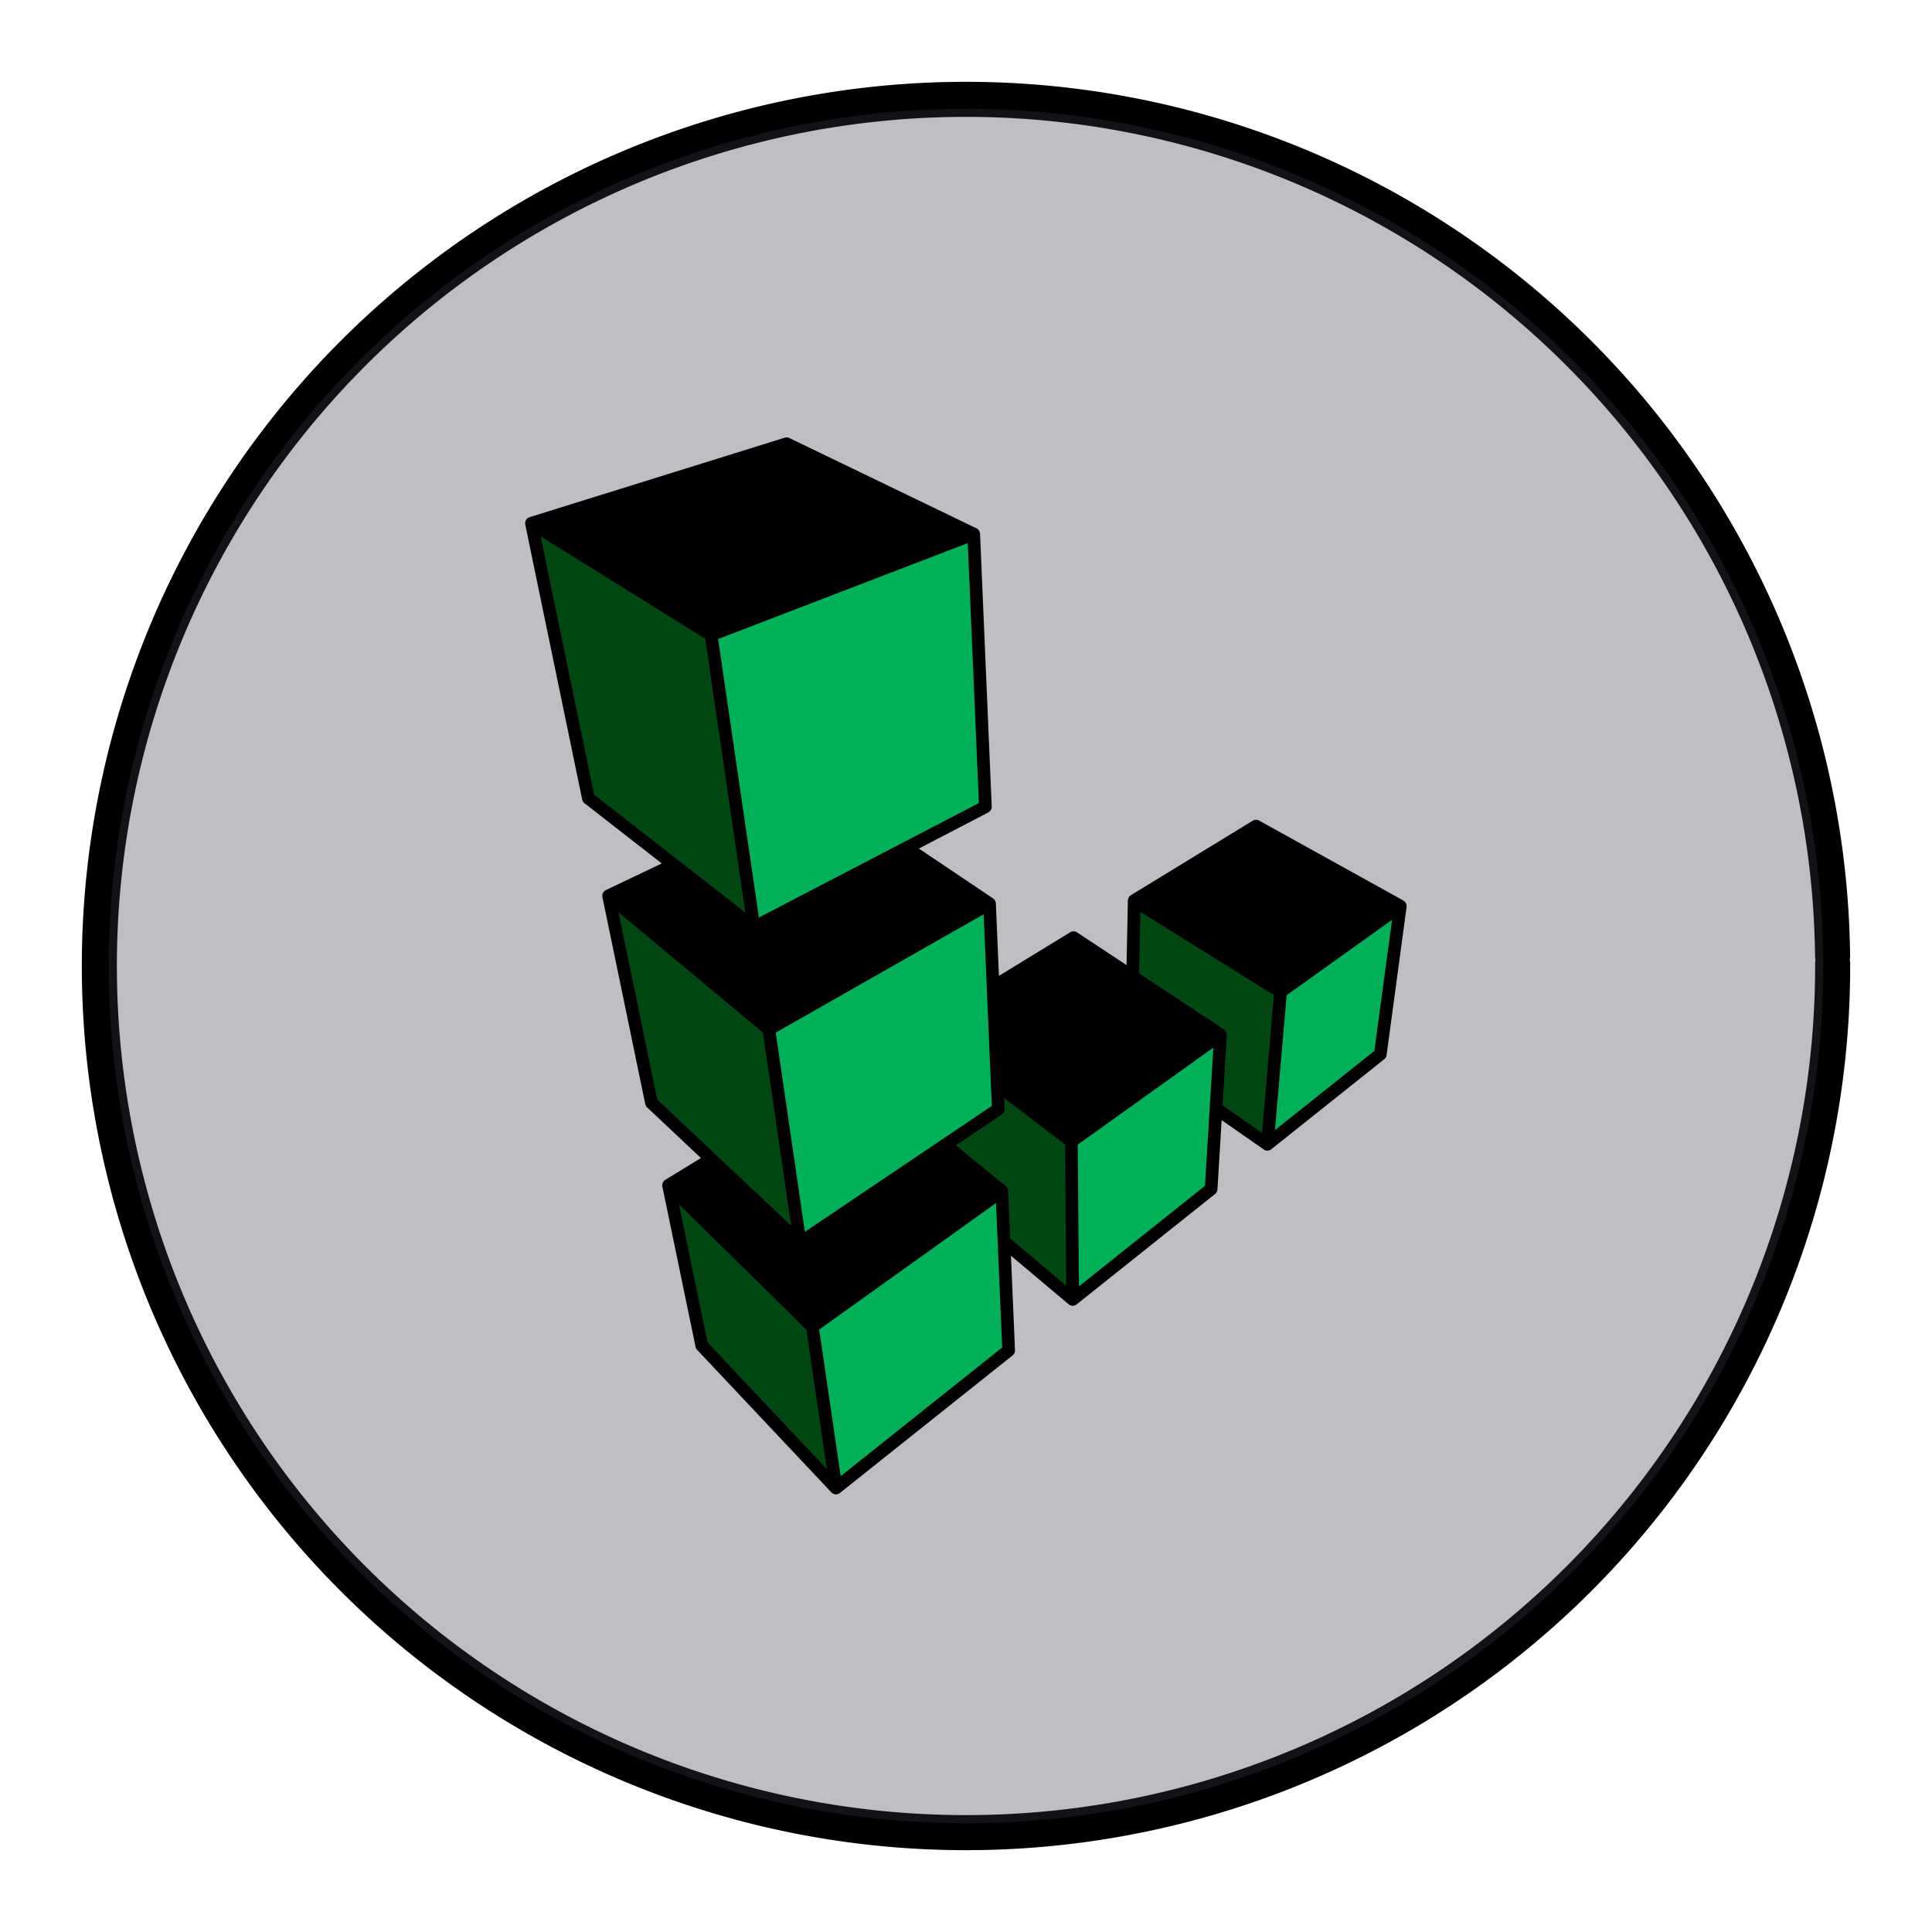 <?xml version="1.0" encoding="UTF-8" standalone="no"?>
<svg
   xmlns:dc="http://purl.org/dc/elements/1.1/"
   xmlns:cc="http://creativecommons.org/ns#"
   xmlns:rdf="http://www.w3.org/1999/02/22-rdf-syntax-ns#"
   xmlns:svg="http://www.w3.org/2000/svg"
   xmlns="http://www.w3.org/2000/svg"
   xmlns:xlink="http://www.w3.org/1999/xlink"
   xmlns:sodipodi="http://sodipodi.sourceforge.net/DTD/sodipodi-0.dtd"
   xmlns:inkscape="http://www.inkscape.org/namespaces/inkscape"
   width="248.0px"
   height="248.0px"
   viewBox="0 0 248.0 248.0"
   version="1.1"
   id="SVGRoot"
   sodipodi:docname="linode-1 White.svg"
   inkscape:version="1.0.2-2 (e86c870879, 2021-01-15)">
  <defs
     id="defs1402">
    <inkscape:path-effect
       effect="fillet_chamfer"
       id="path-effect2040"
       is_visible="true"
       lpeversion="1"
       satellites_param="F,0,0,1,0,0,0,1 @ F,0,0,1,0,6.076,0,1 @ F,0,0,1,0,6.145,0,1 @ F,0,0,1,0,0,0,1"
       unit="px"
       method="auto"
       mode="F"
       radius="0"
       chamfer_steps="1"
       flexible="false"
       use_knot_distance="true"
       apply_no_radius="true"
       apply_with_radius="true"
       only_selected="true"
       hide_knots="false" />
    <style
       id="style1979">.cls-1{fill:url(#GreenGradient);}.cls-2{fill:#fff;}</style>
    <linearGradient
       id="GreenGradient"
       x1="-522.53"
       y1="465.47"
       x2="-416.47"
       y2="571.53"
       gradientTransform="rotate(-90,-456.5,24.5)"
       gradientUnits="userSpaceOnUse">
      <stop
         offset="0"
         stop-color="#1b660f"
         id="stop1981" />
      <stop
         offset="1"
         stop-color="#6cae3e"
         id="stop1983" />
    </linearGradient>
    <linearGradient
       id="OrangeGradient"
       x1="1131.1"
       y1="-516.48"
       x2="1131.1"
       y2="-366.48"
       gradientTransform="rotate(-135,816.692,-8.799)"
       gradientUnits="userSpaceOnUse">
      <stop
         offset="0"
         stop-color="#c8511b"
         id="stop138" />
      <stop
         offset="1"
         stop-color="#f90"
         id="stop140" />
    </linearGradient>
    <clipPath
       id="clip1">
      <path
         d="m 93,27 h 58 V 88.852 H 93 Z m 0,0"
         id="path2" />
    </clipPath>
    <clipPath
       id="clip2">
      <path
         d="m 161,10 h 41 v 78.852 h -41 z m 0,0"
         id="path5" />
    </clipPath>
    <clipPath
       id="clip3">
      <path
         d="m 206,0 h 65 v 88.852 h -65 z m 0,0"
         id="path8" />
    </clipPath>
    <clipPath
       id="clip4">
      <path
         d="m 322,26 h 57 v 62.852 h -57 z m 0,0"
         id="path11" />
    </clipPath>
    <clipPath
       id="clip5">
      <path
         d="m 415,26 h 58.059 V 87 H 415 Z m 0,0"
         id="path14" />
    </clipPath>
    <clipPath
       id="clip6">
      <path
         d="M 0,3 H 87 V 88.852 H 0 Z m 0,0"
         id="path17" />
    </clipPath>
    <clipPath
       id="b">
      <use
         xlink:href="#a"
         overflow="visible"
         id="use5"
         x="0"
         y="0"
         width="100%"
         height="100%" />
    </clipPath>
    <clipPath
       id="d">
      <use
         xlink:href="#c"
         overflow="visible"
         id="use21"
         x="0"
         y="0"
         width="100%"
         height="100%" />
    </clipPath>
    <linearGradient
       id="e"
       gradientUnits="userSpaceOnUse"
       x1="-17845.727"
       y1="-3022.701"
       x2="-17300.025"
       y2="-3131.431"
       gradientTransform="matrix(0.174,0,0,-0.174,5044.277,-686.514)">
      <stop
         offset="0"
         stop-color="#2b7a77"
         id="stop30" />
      <stop
         offset=".51"
         stop-color="#4ebaa9"
         id="stop32" />
      <stop
         offset="1"
         stop-color="#5cc2b1"
         id="stop34" />
    </linearGradient>
    <linearGradient
       id="f"
       gradientUnits="userSpaceOnUse"
       x1="-16495.199"
       y1="-6380.371"
       x2="-16765.998"
       y2="-5744.406"
       gradientTransform="matrix(0.174,0,0,-0.174,5044.277,-686.514)">
      <stop
         offset="0"
         stop-color="#236736"
         id="stop39" />
      <stop
         offset=".493"
         stop-color="#6ba443"
         id="stop41" />
      <stop
         offset="1"
         stop-color="#86c146"
         id="stop43" />
    </linearGradient>
    <linearGradient
       id="g"
       gradientUnits="userSpaceOnUse"
       x1="-16221.797"
       y1="-6660.654"
       x2="-15823.801"
       y2="-5712.849"
       gradientTransform="matrix(0.174,0,0,-0.174,5044.277,-686.514)">
      <stop
         offset="0"
         stop-color="#29a5e3"
         id="stop48" />
      <stop
         offset=".515"
         stop-color="#356eb9"
         id="stop50" />
      <stop
         offset="1"
         stop-color="#394da5"
         id="stop52" />
    </linearGradient>
    <path
       id="a"
       d="M 196.35,-37.141 H 1196.36 V 128.657 H 196.35 Z" />
    <path
       id="c"
       d="M 196.35,-37.141 H 1196.36 V 128.657 H 196.35 Z" />
    <radialGradient
       cx="202.91"
       cy="65.021"
       fx="202.91"
       fy="65.021"
       r="48.505"
       id="a-5"
       gradientTransform="scale(1.001,0.999)"
       gradientUnits="userSpaceOnUse">
      <stop
         stop-color="#FFF"
         offset="0%"
         id="stop2" />
      <stop
         stop-color="#FCE800"
         offset="19.02%"
         id="stop4" />
      <stop
         stop-color="#EC8F27"
         offset="85.93%"
         id="stop6" />
    </radialGradient>
    <linearGradient
       x1="134.775"
       y1="49.382"
       x2="134.775"
       y2="0.56"
       id="b-0"
       gradientTransform="scale(1.026,0.975)"
       gradientUnits="userSpaceOnUse">
      <stop
         stop-color="#F68B1F"
         offset="0%"
         id="stop9" />
      <stop
         stop-color="#FFF"
         offset="100%"
         id="stop11" />
    </linearGradient>
    <linearGradient
       x1="53.484"
       y1="44.051"
       x2="64.063"
       y2="62.662"
       id="c-7"
       gradientUnits="userSpaceOnUse">
      <stop
         stop-color="#FFF"
         offset="0%"
         id="stop14" />
      <stop
         stop-color="#FEF6ED"
         offset="4.821%"
         id="stop16" />
      <stop
         stop-color="#FBD0A5"
         offset="25.69%"
         id="stop18" />
      <stop
         stop-color="#F9B26B"
         offset="44.42%"
         id="stop20" />
      <stop
         stop-color="#F79D42"
         offset="60.34%"
         id="stop22" />
      <stop
         stop-color="#F69028"
         offset="72.82%"
         id="stop24" />
      <stop
         stop-color="#F68B1F"
         offset="80.33%"
         id="stop26" />
    </linearGradient>
    <linearGradient
       x1="2.05"
       y1="68.696"
       x2="42.658"
       y2="192.964"
       id="d-8"
       gradientTransform="scale(1.41,0.709)"
       gradientUnits="userSpaceOnUse">
      <stop
         stop-color="#FFF"
         offset="0%"
         id="stop29" />
      <stop
         stop-color="#FEF6ED"
         offset="4.821%"
         id="stop31" />
      <stop
         stop-color="#FBD0A5"
         offset="25.69%"
         id="stop33" />
      <stop
         stop-color="#F9B26B"
         offset="44.42%"
         id="stop35" />
      <stop
         stop-color="#F79D42"
         offset="60.34%"
         id="stop37" />
      <stop
         stop-color="#F69028"
         offset="72.82%"
         id="stop39-9" />
      <stop
         stop-color="#F68B1F"
         offset="80.33%"
         id="stop41-3" />
    </linearGradient>
    <linearGradient
       x1="180.287"
       y1="90.574"
       x2="173.408"
       y2="123.448"
       id="e-2"
       gradientTransform="scale(1.277,0.783)"
       gradientUnits="userSpaceOnUse">
      <stop
         stop-color="#FFF"
         offset="0%"
         id="stop44" />
      <stop
         stop-color="#FEF6ED"
         offset="4.821%"
         id="stop46" />
      <stop
         stop-color="#FBD0A5"
         offset="25.69%"
         id="stop48-4" />
      <stop
         stop-color="#F9B26B"
         offset="44.42%"
         id="stop50-9" />
      <stop
         stop-color="#F79D42"
         offset="60.34%"
         id="stop52-4" />
      <stop
         stop-color="#F69028"
         offset="72.82%"
         id="stop54" />
      <stop
         stop-color="#F68B1F"
         offset="80.33%"
         id="stop56" />
    </linearGradient>
    <linearGradient
       x1="43.737"
       y1="243.132"
       x2="43.737"
       y2="325.848"
       id="f-6"
       gradientTransform="scale(2.94,0.34)"
       gradientUnits="userSpaceOnUse">
      <stop
         stop-color="#F68B1F"
         offset="0%"
         id="stop59" />
      <stop
         stop-color="#CB672F"
         offset="53.08%"
         id="stop61" />
      <stop
         stop-color="#A1453F"
         offset="100%"
         id="stop63" />
    </linearGradient>
    <radialGradient
       cx="97.375"
       cy="132.38"
       fx="97.375"
       fy="132.38"
       r="38.979"
       id="g-9"
       gradientTransform="scale(1.666,0.6)"
       gradientUnits="userSpaceOnUse">
      <stop
         stop-color="#FFF"
         offset="0%"
         id="stop66" />
      <stop
         stop-color="#FCE800"
         offset="13.34%"
         id="stop68" />
      <stop
         stop-color="#EC8F27"
         offset="85.93%"
         id="stop70" />
    </radialGradient>
    <clipPath
       id="SVGID_6_-5">
      <use
         xlink:href="#SVGID_5_"
         overflow="visible"
         id="use35-6"
         x="0"
         y="0"
         width="100%"
         height="100%" />
    </clipPath>
    <clipPath
       id="SVGID_9_-3">
      <use
         xlink:href="#SVGID_8_-7"
         overflow="visible"
         id="use48-3"
         x="0"
         y="0"
         width="100%"
         height="100%" />
    </clipPath>
    <clipPath
       id="SVGID_11_-0">
      <use
         xlink:href="#SVGID_10_-9"
         overflow="visible"
         id="use58-5"
         x="0"
         y="0"
         width="100%"
         height="100%" />
    </clipPath>
    <clipPath
       id="SVGID_13_-2">
      <use
         xlink:href="#SVGID_12_-4"
         overflow="visible"
         id="use68-7"
         x="0"
         y="0"
         width="100%"
         height="100%" />
    </clipPath>
    <clipPath
       id="SVGID_15_-4">
      <use
         xlink:href="#SVGID_14_-9"
         overflow="visible"
         id="use78-1"
         x="0"
         y="0"
         width="100%"
         height="100%" />
    </clipPath>
    <path
       id="path392"
       d="m 139.8,0 h -27.5 c -6.7,0 -12.2,5.5 -12.2,12.2 V 48 h -40 c -6.6,0 -12,5.4 -12,12 v 40 H 12 c -6.6,0 -12,5.4 -12,12 v 28 c 0,6.6 5.4,12 12,12 h 127.8 c 6.7,0 12.2,-5.5 12.2,-12.2 V 12.2 C 152,5.5 146.5,0 139.8,0 Z" />
    <path
       id="path399"
       d="m 139.8,0 h -27.5 c -6.7,0 -12.2,5.5 -12.2,12.2 V 48 h -40 c -6.6,0 -12,5.4 -12,12 v 40 H 12 c -6.6,0 -12,5.4 -12,12 v 28 c 0,6.6 5.4,12 12,12 h 127.8 c 6.7,0 12.2,-5.5 12.2,-12.2 V 12.2 C 152,5.5 146.5,0 139.8,0 Z" />
    <path
       id="path406"
       d="m 139.8,0 h -27.5 c -6.7,0 -12.2,5.5 -12.2,12.2 V 48 h -40 c -6.6,0 -12,5.4 -12,12 v 40 H 12 c -6.6,0 -12,5.4 -12,12 v 28 c 0,6.6 5.4,12 12,12 h 127.8 c 6.7,0 12.2,-5.5 12.2,-12.2 V 12.2 C 152,5.5 146.5,0 139.8,0 Z" />
    <path
       id="path413"
       d="m 139.8,0 h -27.5 c -6.7,0 -12.2,5.5 -12.2,12.2 V 48 h -40 c -6.6,0 -12,5.4 -12,12 v 40 H 12 c -6.6,0 -12,5.4 -12,12 v 28 c 0,6.6 5.4,12 12,12 h 127.8 c 6.7,0 12.2,-5.5 12.2,-12.2 V 12.2 C 152,5.5 146.5,0 139.8,0 Z" />
    <linearGradient
       id="a-4"
       gradientUnits="userSpaceOnUse"
       x1="175.5"
       x2="175.5"
       y1="45"
       y2="148.5"
       gradientTransform="matrix(0.366,0,0,0.366,59.707,57.149)">
      <stop
         offset="0"
         stop-color="#f05a28"
         id="stop2-0" />
      <stop
         offset="1"
         stop-color="#fbca0a"
         id="stop4-20" />
    </linearGradient>
  </defs>
  <sodipodi:namedview
     id="base"
     pagecolor="#ffffff"
     bordercolor="#666666"
     borderopacity="1.0"
     inkscape:pageopacity="0"
     inkscape:pageshadow="2"
     inkscape:zoom="1.6535746"
     inkscape:cx="124"
     inkscape:cy="124"
     inkscape:document-units="px"
     inkscape:current-layer="layer2"
     inkscape:document-rotation="0"
     showgrid="true"
     inkscape:window-width="1366"
     inkscape:window-height="705"
     inkscape:window-x="-8"
     inkscape:window-y="-8"
     inkscape:window-maximized="1"
     inkscape:snap-global="false"
     showguides="true">
    <inkscape:grid
       type="xygrid"
       id="grid1972" />
  </sodipodi:namedview>
  <g
     inkscape:groupmode="layer"
     id="layer3"
     inkscape:label="BG" />
  <g
     inkscape:groupmode="layer"
     id="layer4"
     inkscape:label="Bounding Box" />
  <g
     inkscape:groupmode="layer"
     id="layer2"
     inkscape:label="Top">
    <g
       id="g858"
       transform="translate(-0.193,-0.05)">
      <path
         style="fill:none;fill-opacity:1;stroke:#000000;stroke-width:4.5;stroke-linecap:round;stroke-linejoin:round;stroke-miterlimit:4;stroke-dasharray:none;stroke-opacity:1;paint-order:normal"
         id="path883"
         sodipodi:type="arc"
         sodipodi:cx="154.57903"
         sodipodi:cy="83.172447"
         sodipodi:rx="111.24604"
         sodipodi:ry="111.24604"
         sodipodi:start="5.9893981"
         sodipodi:end="5.9807042"
         sodipodi:open="true"
         sodipodi:arc-type="arc"
         transform="rotate(16.684)"
         d="M 261.059,50.958 A 111.246,111.246 0 0 1 187.025,189.582 111.246,111.246 0 0 1 48.24,115.85 111.246,111.246 0 0 1 121.671,-23.095 111.246,111.246 0 0 1 260.775,50.033" />
      <path
         style="fill:#3d3846;fill-opacity:0.327;stroke:none;stroke-width:4.451;stroke-linecap:round;stroke-linejoin:round;stroke-miterlimit:4;stroke-dasharray:none;stroke-opacity:1;paint-order:normal"
         id="path885"
         sodipodi:type="arc"
         sodipodi:cx="154.57903"
         sodipodi:cy="83.172447"
         sodipodi:rx="110.03654"
         sodipodi:ry="110.03654"
         sodipodi:start="5.9893981"
         sodipodi:end="5.9807042"
         sodipodi:open="true"
         sodipodi:arc-type="arc"
         transform="rotate(16.684)"
         d="M 259.901,51.308 A 110.037,110.037 0 0 1 186.672,188.425 110.037,110.037 0 0 1 49.397,115.494 110.037,110.037 0 0 1 122.029,-21.939 110.037,110.037 0 0 1 259.62,50.394" />
    </g>
    <g
       id="g19"
       transform="matrix(0.442,0,0,0.442,67.411,56.128)">
      <path
         d="M 66.766,141.595 54.126,57.699 2.919,26.102 18.173,104.986 66.767,141.595 Z M 78.75,231.81 70.687,172.32 25.144,134.622 36.911,193.458 Z m -36.173,-13.292 8.063,44.67 38.788,40.315 -5.448,-45.544 z m 115.71,-13.73 -19.938,-14.817 c 0,0 -0.284,5.306 -0.817,5.666 l -14.546,10.242 15.907,13.074 0.927,14.873 18.903,15.417 -0.435,-44.454 z m 60.253,-43.472 -3.596,41.893 -13.401,-8.825 c 0,0 1.477,-21.181 1.47,-21.192 -0.077,-0.142 -25.822,-17.433 -25.822,-17.433 l 0.817,-19.285 z"
         fill="#004711"
         id="path2-9"
         style="fill:#004711;fill-opacity:1" />
      <path
         d="m 133.665,106.947 -3.704,-78.012 -75.833,28.764 12.638,83.896 z m 3.487,88.472 -3.051,-59.49 -63.412,36.39 9.37,61.016 z m 1.089,24.188 -54.26,38.352 6.756,46.85 49.465,-39.441 z m 20.92,-15.036 0.87,45.326 39.225,-31.815 1.96,-43.147 z m 93.429,-65.646 -5.121,39.769 -30.671,24.624 3.65,-41.784 32.142,-22.61 z"
         fill="#00B159"
         id="path4-2"
         style="fill:#00b159;fill-opacity:1" />
      <path
         d="m 140.278,218.847 c -0.002,-0.038 -0.016,-0.073 -0.02,-0.11 a 1.799,1.799 0 0 0 -0.107,-0.46 1.724,1.724 0 0 0 -0.125,-0.26 c -0.028,-0.05 -0.055,-0.1 -0.088,-0.146 a 1.784,1.784 0 0 0 -0.202,-0.234 c -0.035,-0.035 -0.066,-0.074 -0.104,-0.107 l -0.028,-0.03 -14.511,-11.843 13.343,-8.99 c 0.533,-0.36 0.839,-0.966 0.81,-1.603 l -0.135,-3.165 17.692,13.504 0.344,41.008 -16.276,-13.702 z m -71.23,-45.953 8.205,56.072 -38.886,-36.633 -11.26,-54.382 41.94,34.943 z m 66.478,21.296 -54.29,36.575 -8.467,-57.86 60.384,-34.37 z M 128.544,30.739 131.773,106.233 67.885,139.478 56.037,58.6 Z M 52.304,58.519 63.953,138.035 20.026,103.8 4.5,28.795 52.305,58.52 Z m 0.678,204.375 -8.3,-40.105 36.998,36.387 5.926,40.468 z m 85.558,1.459 -46.91,37.37 -6.238,-42.582 51.354,-36.742 z m 58.888,-46.95 -36.6,29.192 -0.342,-41.166 39.383,-28.17 z m 5.109,-23.378 1.24,-20.395 c 0,-0.023 -0.006,-0.044 -0.006,-0.067 0,-0.027 0.009,-0.052 0.008,-0.08 -0.001,-0.08 -0.022,-0.158 -0.034,-0.237 -0.01,-0.057 -0.01,-0.114 -0.024,-0.17 a 1.875,1.875 0 0 0 -0.156,-0.41 c -0.006,-0.01 -0.008,-0.023 -0.014,-0.034 a 1.857,1.857 0 0 0 -0.291,-0.388 c -0.023,-0.024 -0.051,-0.042 -0.075,-0.064 -0.074,-0.07 -0.146,-0.141 -0.232,-0.2 l -24.655,-16.282 0.359,-17.868 38.8,24.178 -3.46,39.993 z m 15.22,7.196 3.39,-39.175 30.623,-21.916 -5.147,38.082 -28.865,23.009 z M 256,136.045 c -0.002,-0.035 -0.015,-0.067 -0.02,-0.102 a 1.842,1.842 0 0 0 -0.036,-0.194 1.88,1.88 0 0 0 -0.17,-0.463 1.808,1.808 0 0 0 -0.181,-0.27 c -0.036,-0.045 -0.07,-0.091 -0.11,-0.133 A 1.773,1.773 0 0 0 255.2,134.65 c -0.032,-0.022 -0.055,-0.053 -0.09,-0.073 -0.006,-0.005 -0.016,-0.006 -0.024,-0.011 -0.011,-0.006 -0.02,-0.016 -0.031,-0.022 l -41.91,-23.223 a 1.836,1.836 0 0 0 -1.85,0.043 l -35.374,21.625 c -0.057,0.034 -0.102,0.083 -0.154,0.123 -0.063,0.048 -0.128,0.092 -0.184,0.148 -0.06,0.059 -0.106,0.127 -0.156,0.194 -0.044,0.058 -0.094,0.112 -0.13,0.175 -0.046,0.077 -0.075,0.162 -0.11,0.245 -0.024,0.063 -0.057,0.12 -0.075,0.187 -0.025,0.09 -0.032,0.184 -0.043,0.278 -0.007,0.06 -0.026,0.118 -0.028,0.18 l -0.376,18.779 -14.39,-9.503 a 1.837,1.837 0 0 0 -1.976,-0.037 l -20.702,12.656 -0.897,-21.047 c -0.002,-0.044 -0.018,-0.084 -0.022,-0.128 a 2.078,2.078 0 0 0 -0.048,-0.273 c -0.018,-0.066 -0.045,-0.128 -0.07,-0.192 a 1.735,1.735 0 0 0 -0.104,-0.228 c -0.037,-0.065 -0.081,-0.123 -0.125,-0.183 a 1.74,1.74 0 0 0 -0.148,-0.183 c -0.055,-0.057 -0.116,-0.106 -0.18,-0.157 -0.04,-0.032 -0.072,-0.072 -0.115,-0.102 L 114.343,119.45 134.51,108.956 a 1.847,1.847 0 0 0 0.987,-1.712 L 132.11,28.022 c -0.004,-0.097 -0.027,-0.19 -0.046,-0.284 -0.008,-0.04 -0.01,-0.08 -0.02,-0.118 a 1.764,1.764 0 0 0 -0.188,-0.45 c -0.015,-0.026 -0.036,-0.047 -0.052,-0.071 a 1.802,1.802 0 0 0 -0.253,-0.311 c -0.035,-0.034 -0.073,-0.063 -0.111,-0.094 -0.053,-0.044 -0.1,-0.094 -0.157,-0.132 -0.045,-0.03 -0.096,-0.046 -0.143,-0.072 -0.024,-0.013 -0.042,-0.033 -0.067,-0.045 L 76.736,0.225 a 1.829,1.829 0 0 0 -1.347,-0.1 L 1.279,23.209 1.264,23.217 c -0.03,0.009 -0.056,0.03 -0.086,0.04 a 1.808,1.808 0 0 0 -0.391,0.196 l -0.011,0.005 c -0.041,0.029 -0.07,0.07 -0.107,0.102 -0.094,0.077 -0.188,0.154 -0.265,0.249 -0.055,0.068 -0.092,0.146 -0.137,0.22 -0.045,0.075 -0.095,0.144 -0.13,0.224 -0.04,0.096 -0.06,0.198 -0.082,0.3 -0.015,0.062 -0.042,0.118 -0.051,0.18 -0.001,0.01 0.002,0.019 0,0.028 -0.01,0.093 0,0.186 0.005,0.28 0.003,0.087 -10e-4,0.173 0.014,0.257 0.003,0.014 0,0.027 0.003,0.04 l 16.536,79.869 c 0.09,0.427 0.323,0.808 0.67,1.077 l 22.444,17.493 -16.226,7.726 c -0.03,0.014 -0.052,0.036 -0.08,0.05 -0.025,0.015 -0.052,0.018 -0.076,0.032 -0.036,0.022 -0.06,0.054 -0.093,0.078 a 1.846,1.846 0 0 0 -0.258,0.216 c -0.045,0.045 -0.09,0.089 -0.13,0.138 a 1.884,1.884 0 0 0 -0.2,0.315 c -0.02,0.04 -0.047,0.078 -0.065,0.12 a 1.825,1.825 0 0 0 -0.133,0.482 v 0.02 c -0.003,0.026 0.002,0.052 0,0.078 -0.011,0.15 -0.004,0.3 0.022,0.447 0.003,0.02 -0.001,0.039 0.003,0.058 l 12.44,60.109 c 0.077,0.372 0.265,0.708 0.54,0.967 l 15.622,14.714 -10.352,6.332 a 1.86,1.86 0 0 0 -0.36,0.293 c -0.03,0.029 -0.05,0.062 -0.076,0.093 -0.09,0.106 -0.166,0.219 -0.23,0.342 a 1.851,1.851 0 0 0 -0.204,0.628 c -0.02,0.177 -0.005,0.352 0.025,0.524 0.004,0.019 -10e-4,0.038 0.003,0.058 l 9.638,46.554 c 0.069,0.33 0.228,0.637 0.463,0.886 l 38.982,41.385 c 0.059,0.062 0.127,0.11 0.192,0.164 0.024,0.019 0.044,0.04 0.069,0.059 0.122,0.088 0.25,0.16 0.388,0.216 0.006,0.003 0.01,0.008 0.018,0.01 0.01,0.005 0.024,0.003 0.036,0.007 0.205,0.076 0.42,0.122 0.639,0.122 a 1.82,1.82 0 0 0 0.659,-0.134 c 0.046,-0.018 0.095,-0.027 0.14,-0.05 0.076,-0.036 0.132,-0.094 0.199,-0.14 0.048,-0.03 0.103,-0.045 0.148,-0.081 l 50.145,-39.95 c 0.46,-0.368 0.716,-0.931 0.692,-1.516 l -1.172,-27.43 16.753,14.1 c 0.029,0.025 0.067,0.034 0.098,0.057 0.095,0.07 0.186,0.144 0.294,0.196 0.036,0.016 0.073,0.023 0.109,0.038 0.046,0.018 0.09,0.032 0.136,0.046 0.18,0.057 0.362,0.096 0.547,0.096 0.18,0 0.358,-0.037 0.535,-0.091 0.04,-0.013 0.08,-0.026 0.122,-0.042 0.042,-0.016 0.085,-0.024 0.126,-0.043 0.093,-0.044 0.168,-0.108 0.25,-0.165 0.036,-0.025 0.078,-0.035 0.112,-0.062 l 40.197,-32.056 c 0.409,-0.33 0.657,-0.81 0.689,-1.332 l 1.223,-20.115 12.23,8.513 c 0.026,0.017 0.055,0.023 0.08,0.039 0.036,0.022 0.063,0.054 0.1,0.074 0.072,0.038 0.149,0.057 0.223,0.085 0.05,0.019 0.099,0.042 0.152,0.057 0.162,0.045 0.328,0.074 0.494,0.074 0.18,0 0.36,-0.036 0.537,-0.09 0.04,-0.012 0.08,-0.025 0.12,-0.04 0.04,-0.016 0.084,-0.024 0.125,-0.042 0.1,-0.048 0.186,-0.115 0.274,-0.178 0.029,-0.02 0.064,-0.028 0.092,-0.05 l 32.79,-26.134 a 1.85,1.85 0 0 0 0.678,-1.195 l 5.817,-43.041 c 0.006,-0.046 -0.005,-0.09 -0.002,-0.136 0.004,-0.073 0.019,-0.143 0.015,-0.217 z"
         id="path6-5" />
    </g>
  </g>
</svg>
